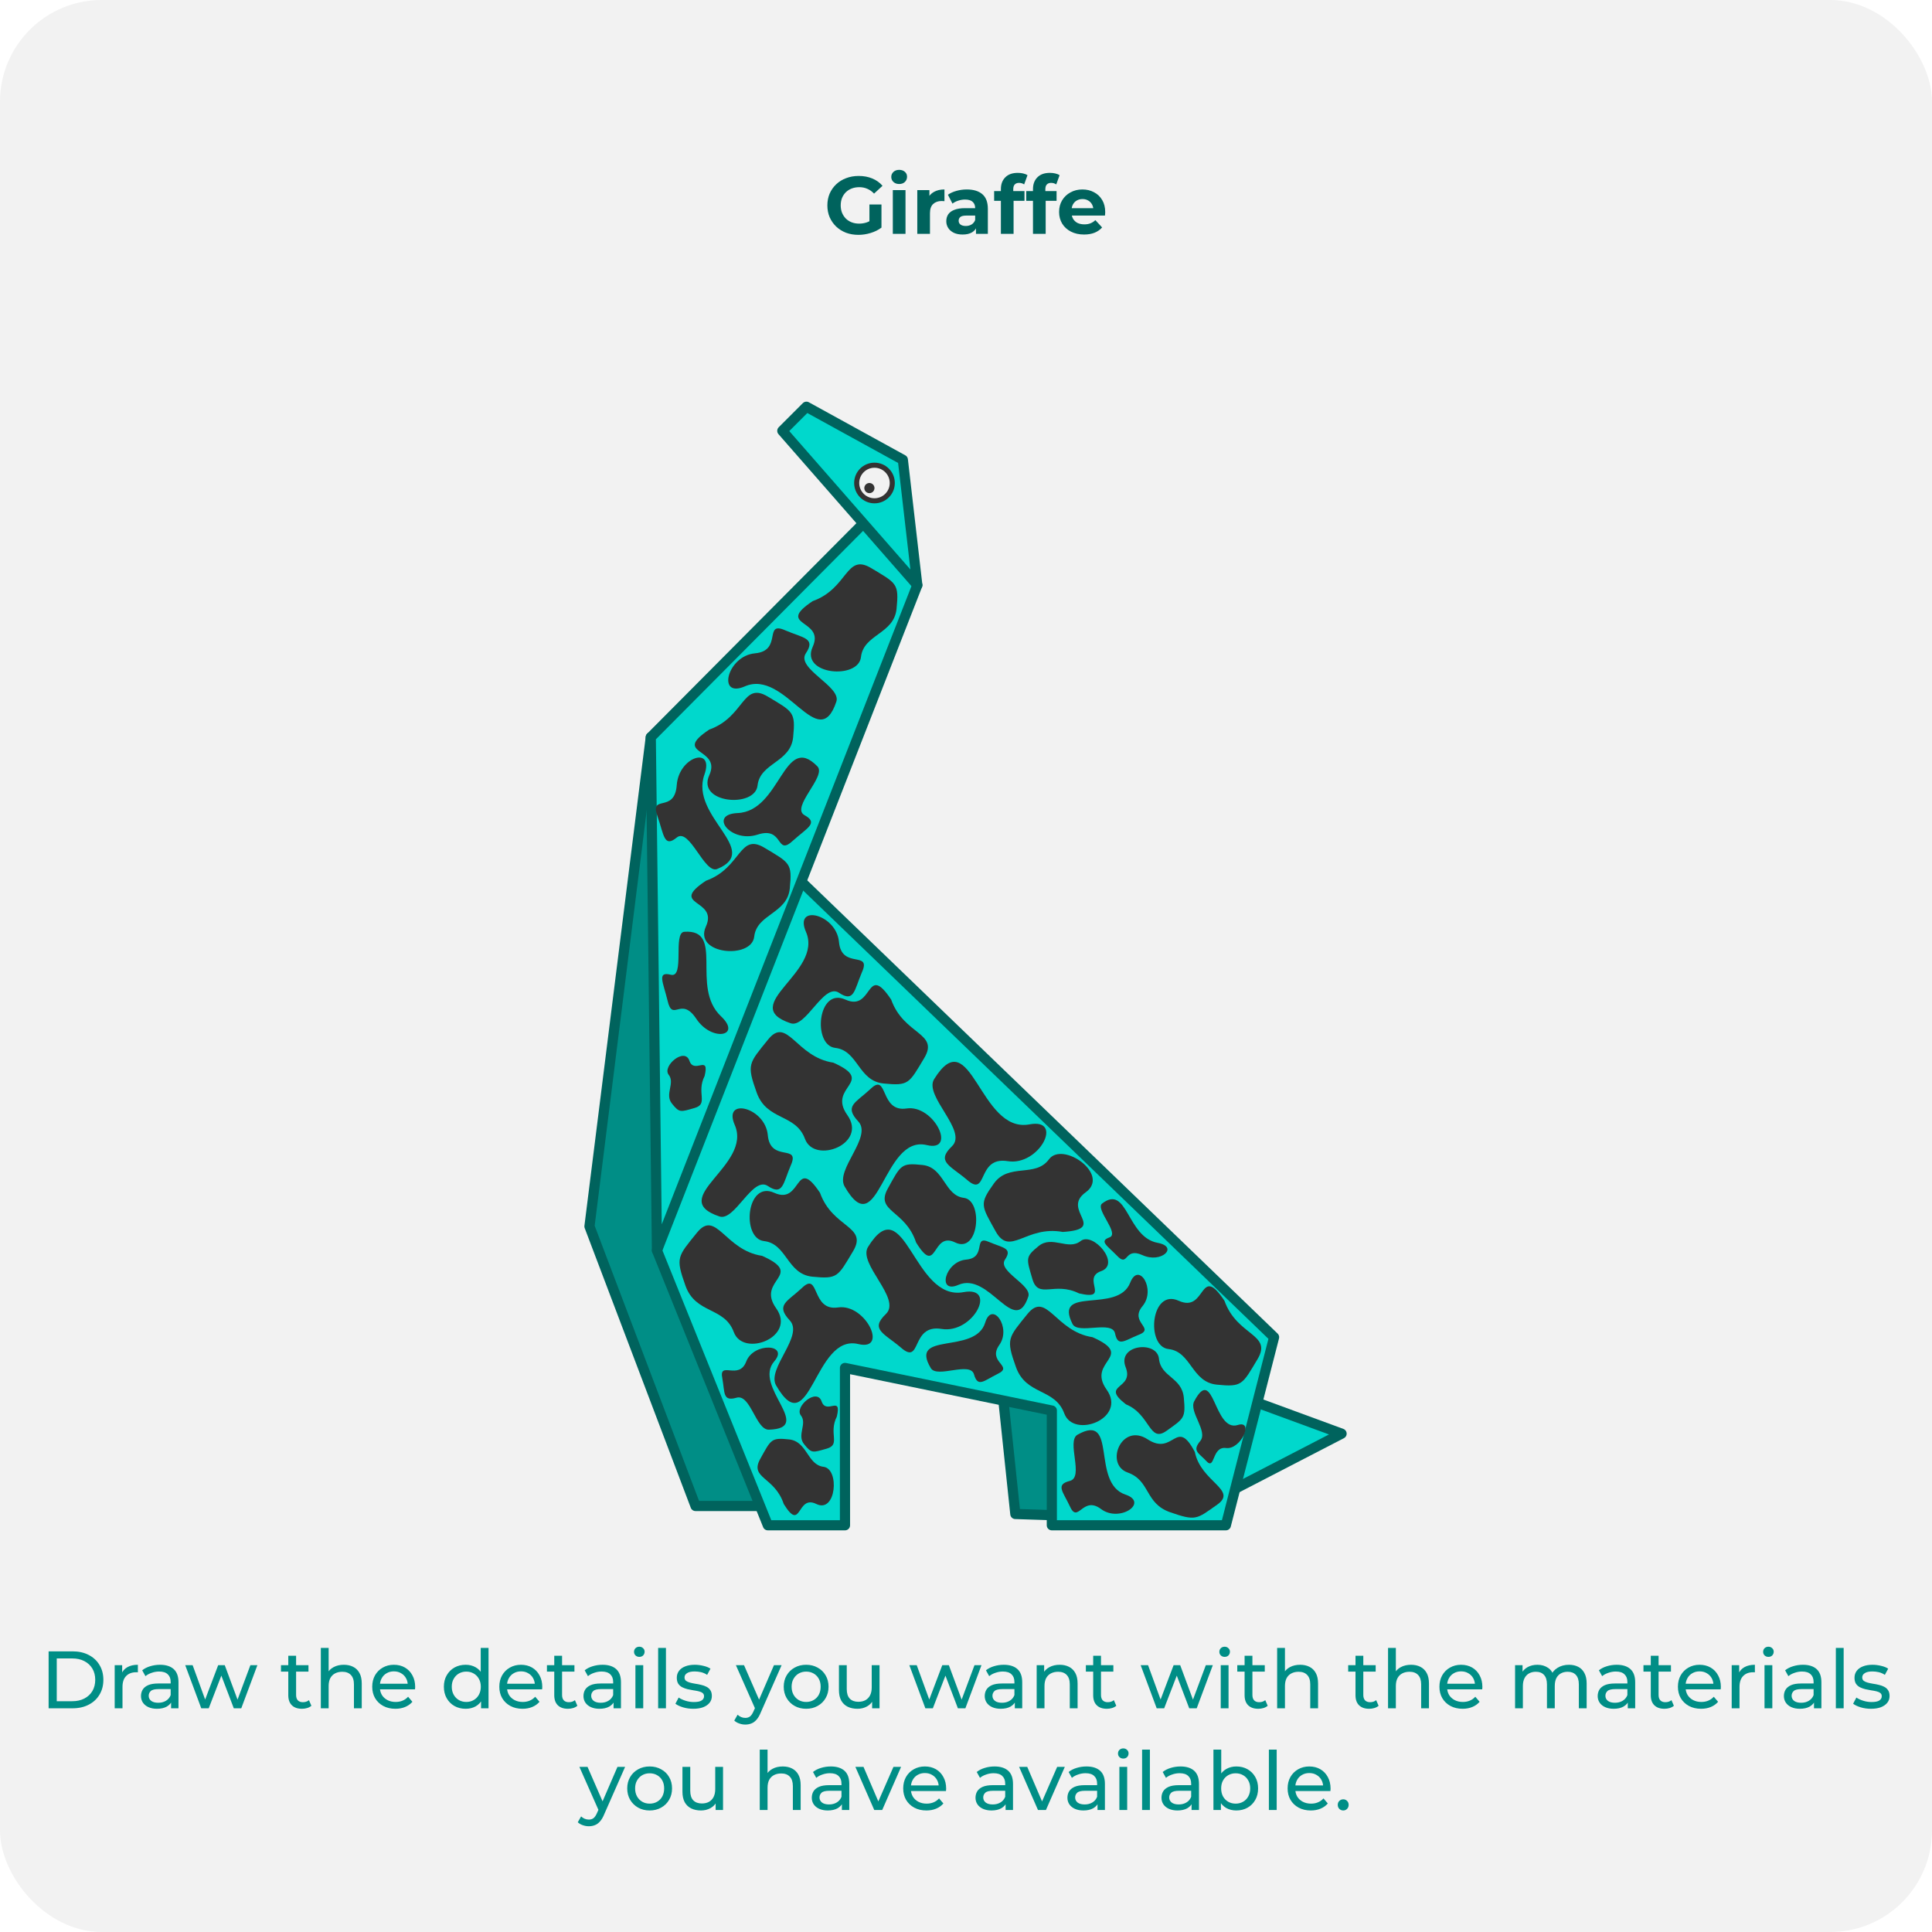 <svg width="380" height="380" viewBox="0 0 380 380" fill="none" xmlns="http://www.w3.org/2000/svg">
<g clip-path="url(#clip0_14_2664)">
<rect width="380" height="380" rx="20" fill="#F2F2F2"/>
<path d="M168.845 46.192C167.96 46.192 167.144 46.053 166.397 45.776C165.661 45.488 165.016 45.083 164.461 44.56C163.917 44.037 163.491 43.424 163.181 42.72C162.883 42.016 162.733 41.243 162.733 40.4C162.733 39.557 162.883 38.784 163.181 38.08C163.491 37.376 163.923 36.763 164.477 36.24C165.032 35.717 165.683 35.317 166.429 35.04C167.176 34.752 167.997 34.608 168.893 34.608C169.885 34.608 170.776 34.773 171.565 35.104C172.365 35.435 173.037 35.915 173.581 36.544L171.917 38.08C171.512 37.653 171.069 37.339 170.589 37.136C170.109 36.923 169.587 36.816 169.021 36.816C168.477 36.816 167.981 36.901 167.533 37.072C167.085 37.243 166.696 37.488 166.365 37.808C166.045 38.128 165.795 38.507 165.613 38.944C165.443 39.381 165.357 39.867 165.357 40.4C165.357 40.923 165.443 41.403 165.613 41.84C165.795 42.277 166.045 42.661 166.365 42.992C166.696 43.312 167.08 43.557 167.517 43.728C167.965 43.899 168.456 43.984 168.989 43.984C169.501 43.984 169.997 43.904 170.477 43.744C170.968 43.573 171.443 43.291 171.901 42.896L173.373 44.768C172.765 45.227 172.056 45.579 171.245 45.824C170.445 46.069 169.645 46.192 168.845 46.192ZM171.005 44.432V40.224H173.373V44.768L171.005 44.432ZM175.605 46V37.392H178.101V46H175.605ZM176.853 36.192C176.394 36.192 176.021 36.059 175.733 35.792C175.445 35.525 175.301 35.195 175.301 34.8C175.301 34.405 175.445 34.075 175.733 33.808C176.021 33.541 176.394 33.408 176.853 33.408C177.312 33.408 177.685 33.536 177.973 33.792C178.261 34.037 178.405 34.357 178.405 34.752C178.405 35.168 178.261 35.515 177.973 35.792C177.696 36.059 177.322 36.192 176.853 36.192ZM180.418 46V37.392H182.802V39.824L182.466 39.12C182.722 38.512 183.132 38.053 183.698 37.744C184.263 37.424 184.951 37.264 185.762 37.264V39.568C185.655 39.557 185.559 39.552 185.474 39.552C185.388 39.541 185.298 39.536 185.202 39.536C184.519 39.536 183.964 39.733 183.538 40.128C183.122 40.512 182.914 41.115 182.914 41.936V46H180.418ZM191.963 46V44.32L191.803 43.952V40.944C191.803 40.411 191.638 39.995 191.307 39.696C190.987 39.397 190.491 39.248 189.819 39.248C189.361 39.248 188.907 39.323 188.459 39.472C188.022 39.611 187.649 39.803 187.339 40.048L186.443 38.304C186.913 37.973 187.478 37.717 188.139 37.536C188.801 37.355 189.473 37.264 190.155 37.264C191.467 37.264 192.486 37.573 193.211 38.192C193.937 38.811 194.299 39.776 194.299 41.088V46H191.963ZM189.339 46.128C188.667 46.128 188.091 46.016 187.611 45.792C187.131 45.557 186.763 45.243 186.507 44.848C186.251 44.453 186.123 44.011 186.123 43.52C186.123 43.008 186.246 42.56 186.491 42.176C186.747 41.792 187.147 41.493 187.691 41.28C188.235 41.056 188.945 40.944 189.819 40.944H192.107V42.4H190.091C189.505 42.4 189.099 42.496 188.875 42.688C188.662 42.88 188.555 43.12 188.555 43.408C188.555 43.728 188.678 43.984 188.923 44.176C189.179 44.357 189.526 44.448 189.963 44.448C190.379 44.448 190.753 44.352 191.083 44.16C191.414 43.957 191.654 43.664 191.803 43.28L192.187 44.432C192.006 44.987 191.675 45.408 191.195 45.696C190.715 45.984 190.097 46.128 189.339 46.128ZM196.862 46V37.2C196.862 36.229 197.15 35.456 197.726 34.88C198.302 34.293 199.124 34 200.19 34C200.553 34 200.9 34.037 201.23 34.112C201.572 34.187 201.86 34.304 202.094 34.464L201.438 36.272C201.3 36.176 201.145 36.101 200.974 36.048C200.804 35.995 200.622 35.968 200.43 35.968C200.068 35.968 199.785 36.075 199.582 36.288C199.39 36.491 199.294 36.8 199.294 37.216V38.016L199.358 39.088V46H196.862ZM195.534 39.504V37.584H201.502V39.504H195.534ZM203.175 46V37.2C203.175 36.229 203.463 35.456 204.039 34.88C204.615 34.293 205.436 34 206.503 34C206.865 34 207.212 34.037 207.543 34.112C207.884 34.187 208.172 34.304 208.407 34.464L207.751 36.272C207.612 36.176 207.457 36.101 207.287 36.048C207.116 35.995 206.935 35.968 206.743 35.968C206.38 35.968 206.097 36.075 205.895 36.288C205.703 36.491 205.607 36.8 205.607 37.216V38.016L205.671 39.088V46H203.175ZM201.847 39.504V37.584H207.815V39.504H201.847ZM213.221 46.128C212.24 46.128 211.376 45.936 210.629 45.552C209.893 45.168 209.322 44.645 208.917 43.984C208.512 43.312 208.309 42.549 208.309 41.696C208.309 40.832 208.506 40.069 208.901 39.408C209.306 38.736 209.856 38.213 210.549 37.84C211.242 37.456 212.026 37.264 212.901 37.264C213.744 37.264 214.501 37.445 215.173 37.808C215.856 38.16 216.394 38.672 216.789 39.344C217.184 40.005 217.381 40.8 217.381 41.728C217.381 41.824 217.376 41.936 217.365 42.064C217.354 42.181 217.344 42.293 217.333 42.4H210.341V40.944H216.021L215.061 41.376C215.061 40.928 214.97 40.539 214.789 40.208C214.608 39.877 214.357 39.621 214.037 39.44C213.717 39.248 213.344 39.152 212.917 39.152C212.49 39.152 212.112 39.248 211.781 39.44C211.461 39.621 211.21 39.883 211.029 40.224C210.848 40.555 210.757 40.949 210.757 41.408V41.792C210.757 42.261 210.858 42.677 211.061 43.04C211.274 43.392 211.568 43.664 211.941 43.856C212.325 44.037 212.773 44.128 213.285 44.128C213.744 44.128 214.144 44.059 214.485 43.92C214.837 43.781 215.157 43.573 215.445 43.296L216.773 44.736C216.378 45.184 215.882 45.531 215.285 45.776C214.688 46.011 214 46.128 213.221 46.128Z" fill="#00635D"/>
<path d="M9.563 336V324.8H14.283C15.477 324.8 16.528 325.035 17.435 325.504C18.352 325.973 19.061 326.629 19.563 327.472C20.075 328.315 20.331 329.291 20.331 330.4C20.331 331.509 20.075 332.485 19.563 333.328C19.061 334.171 18.352 334.827 17.435 335.296C16.528 335.765 15.477 336 14.283 336H9.563ZM11.163 334.608H14.187C15.115 334.608 15.915 334.432 16.587 334.08C17.27 333.728 17.797 333.237 18.171 332.608C18.544 331.968 18.731 331.232 18.731 330.4C18.731 329.557 18.544 328.821 18.171 328.192C17.797 327.563 17.27 327.072 16.587 326.72C15.915 326.368 15.115 326.192 14.187 326.192H11.163V334.608ZM22.558 336V327.52H24.03V329.824L23.886 329.248C24.12 328.661 24.515 328.213 25.07 327.904C25.624 327.595 26.307 327.44 27.118 327.44V328.928C27.054 328.917 26.99 328.912 26.926 328.912C26.872 328.912 26.819 328.912 26.766 328.912C25.944 328.912 25.294 329.157 24.814 329.648C24.334 330.139 24.094 330.848 24.094 331.776V336H22.558ZM33.65 336V334.208L33.57 333.872V330.816C33.57 330.165 33.378 329.664 32.994 329.312C32.62 328.949 32.055 328.768 31.298 328.768C30.796 328.768 30.306 328.853 29.826 329.024C29.346 329.184 28.94 329.403 28.61 329.68L27.97 328.528C28.407 328.176 28.93 327.909 29.538 327.728C30.156 327.536 30.802 327.44 31.474 327.44C32.636 327.44 33.532 327.723 34.162 328.288C34.791 328.853 35.106 329.717 35.106 330.88V336H33.65ZM30.866 336.096C30.236 336.096 29.682 335.989 29.202 335.776C28.732 335.563 28.37 335.269 28.114 334.896C27.858 334.512 27.73 334.08 27.73 333.6C27.73 333.141 27.836 332.725 28.05 332.352C28.274 331.979 28.631 331.68 29.122 331.456C29.623 331.232 30.295 331.12 31.138 331.12H33.826V332.224H31.202C30.434 332.224 29.916 332.352 29.65 332.608C29.383 332.864 29.25 333.173 29.25 333.536C29.25 333.952 29.415 334.288 29.746 334.544C30.076 334.789 30.535 334.912 31.122 334.912C31.698 334.912 32.199 334.784 32.626 334.528C33.063 334.272 33.378 333.899 33.57 333.408L33.874 334.464C33.671 334.965 33.314 335.365 32.802 335.664C32.29 335.952 31.644 336.096 30.866 336.096ZM39.584 336L36.432 327.52H37.888L40.688 335.2H40L42.912 327.52H44.208L47.056 335.2H46.384L49.248 327.52H50.624L47.456 336H45.984L43.312 328.992H43.76L41.056 336H39.584ZM59.391 336.096C58.538 336.096 57.877 335.867 57.407 335.408C56.938 334.949 56.703 334.293 56.703 333.44V325.664H58.239V333.376C58.239 333.835 58.351 334.187 58.575 334.432C58.81 334.677 59.141 334.8 59.567 334.8C60.047 334.8 60.447 334.667 60.767 334.4L61.247 335.504C61.013 335.707 60.73 335.856 60.399 335.952C60.079 336.048 59.743 336.096 59.391 336.096ZM55.263 328.784V327.52H60.671V328.784H55.263ZM67.632 327.44C68.326 327.44 68.934 327.573 69.456 327.84C69.99 328.107 70.406 328.512 70.704 329.056C71.003 329.6 71.152 330.288 71.152 331.12V336H69.616V331.296C69.616 330.475 69.414 329.856 69.008 329.44C68.614 329.024 68.054 328.816 67.328 328.816C66.784 328.816 66.31 328.923 65.904 329.136C65.499 329.349 65.184 329.664 64.96 330.08C64.747 330.496 64.64 331.013 64.64 331.632V336H63.104V324.128H64.64V329.808L64.336 329.2C64.614 328.645 65.04 328.213 65.616 327.904C66.192 327.595 66.864 327.44 67.632 327.44ZM77.771 336.096C76.864 336.096 76.064 335.909 75.371 335.536C74.688 335.163 74.155 334.651 73.771 334C73.398 333.349 73.211 332.603 73.211 331.76C73.211 330.917 73.392 330.171 73.755 329.52C74.128 328.869 74.635 328.363 75.275 328C75.926 327.627 76.656 327.44 77.467 327.44C78.288 327.44 79.014 327.621 79.643 327.984C80.272 328.347 80.763 328.859 81.115 329.52C81.478 330.171 81.659 330.933 81.659 331.808C81.659 331.872 81.654 331.947 81.643 332.032C81.643 332.117 81.638 332.197 81.627 332.272H74.411V331.168H80.827L80.203 331.552C80.214 331.008 80.102 330.523 79.867 330.096C79.632 329.669 79.307 329.339 78.891 329.104C78.486 328.859 78.011 328.736 77.467 328.736C76.934 328.736 76.459 328.859 76.043 329.104C75.627 329.339 75.302 329.675 75.067 330.112C74.832 330.539 74.715 331.029 74.715 331.584V331.84C74.715 332.405 74.843 332.912 75.099 333.36C75.366 333.797 75.734 334.139 76.203 334.384C76.672 334.629 77.211 334.752 77.819 334.752C78.32 334.752 78.774 334.667 79.179 334.496C79.595 334.325 79.958 334.069 80.267 333.728L81.115 334.72C80.731 335.168 80.251 335.509 79.675 335.744C79.11 335.979 78.475 336.096 77.771 336.096ZM91.593 336.096C90.772 336.096 90.035 335.915 89.385 335.552C88.745 335.189 88.238 334.683 87.865 334.032C87.492 333.381 87.305 332.624 87.305 331.76C87.305 330.896 87.492 330.144 87.865 329.504C88.238 328.853 88.745 328.347 89.385 327.984C90.035 327.621 90.772 327.44 91.593 327.44C92.308 327.44 92.953 327.6 93.529 327.92C94.105 328.24 94.564 328.72 94.905 329.36C95.257 330 95.433 330.8 95.433 331.76C95.433 332.72 95.262 333.52 94.921 334.16C94.59 334.8 94.137 335.285 93.561 335.616C92.985 335.936 92.329 336.096 91.593 336.096ZM91.721 334.752C92.254 334.752 92.734 334.629 93.161 334.384C93.598 334.139 93.939 333.792 94.185 333.344C94.441 332.885 94.569 332.357 94.569 331.76C94.569 331.152 94.441 330.629 94.185 330.192C93.939 329.744 93.598 329.397 93.161 329.152C92.734 328.907 92.254 328.784 91.721 328.784C91.177 328.784 90.692 328.907 90.265 329.152C89.838 329.397 89.497 329.744 89.241 330.192C88.985 330.629 88.857 331.152 88.857 331.76C88.857 332.357 88.985 332.885 89.241 333.344C89.497 333.792 89.838 334.139 90.265 334.384C90.692 334.629 91.177 334.752 91.721 334.752ZM94.617 336V333.712L94.713 331.744L94.553 329.776V324.128H96.089V336H94.617ZM102.771 336.096C101.864 336.096 101.064 335.909 100.371 335.536C99.688 335.163 99.155 334.651 98.771 334C98.398 333.349 98.211 332.603 98.211 331.76C98.211 330.917 98.392 330.171 98.755 329.52C99.128 328.869 99.635 328.363 100.275 328C100.926 327.627 101.656 327.44 102.467 327.44C103.288 327.44 104.014 327.621 104.643 327.984C105.272 328.347 105.763 328.859 106.115 329.52C106.478 330.171 106.659 330.933 106.659 331.808C106.659 331.872 106.654 331.947 106.643 332.032C106.643 332.117 106.638 332.197 106.627 332.272H99.411V331.168H105.827L105.203 331.552C105.214 331.008 105.102 330.523 104.867 330.096C104.632 329.669 104.307 329.339 103.891 329.104C103.486 328.859 103.011 328.736 102.467 328.736C101.934 328.736 101.459 328.859 101.043 329.104C100.627 329.339 100.302 329.675 100.067 330.112C99.832 330.539 99.715 331.029 99.715 331.584V331.84C99.715 332.405 99.843 332.912 100.099 333.36C100.366 333.797 100.734 334.139 101.203 334.384C101.672 334.629 102.211 334.752 102.819 334.752C103.32 334.752 103.774 334.667 104.179 334.496C104.595 334.325 104.958 334.069 105.267 333.728L106.115 334.72C105.731 335.168 105.251 335.509 104.675 335.744C104.11 335.979 103.475 336.096 102.771 336.096ZM111.704 336.096C110.851 336.096 110.189 335.867 109.72 335.408C109.251 334.949 109.016 334.293 109.016 333.44V325.664H110.552V333.376C110.552 333.835 110.664 334.187 110.888 334.432C111.123 334.677 111.453 334.8 111.88 334.8C112.36 334.8 112.76 334.667 113.08 334.4L113.56 335.504C113.325 335.707 113.043 335.856 112.712 335.952C112.392 336.048 112.056 336.096 111.704 336.096ZM107.576 328.784V327.52H112.984V328.784H107.576ZM120.681 336V334.208L120.601 333.872V330.816C120.601 330.165 120.409 329.664 120.025 329.312C119.652 328.949 119.086 328.768 118.329 328.768C117.828 328.768 117.337 328.853 116.857 329.024C116.377 329.184 115.972 329.403 115.641 329.68L115.001 328.528C115.438 328.176 115.961 327.909 116.569 327.728C117.188 327.536 117.833 327.44 118.505 327.44C119.668 327.44 120.564 327.723 121.193 328.288C121.822 328.853 122.137 329.717 122.137 330.88V336H120.681ZM117.897 336.096C117.268 336.096 116.713 335.989 116.233 335.776C115.764 335.563 115.401 335.269 115.145 334.896C114.889 334.512 114.761 334.08 114.761 333.6C114.761 333.141 114.868 332.725 115.081 332.352C115.305 331.979 115.662 331.68 116.153 331.456C116.654 331.232 117.326 331.12 118.169 331.12H120.857V332.224H118.233C117.465 332.224 116.948 332.352 116.681 332.608C116.414 332.864 116.281 333.173 116.281 333.536C116.281 333.952 116.446 334.288 116.777 334.544C117.108 334.789 117.566 334.912 118.153 334.912C118.729 334.912 119.23 334.784 119.657 334.528C120.094 334.272 120.409 333.899 120.601 333.408L120.905 334.464C120.702 334.965 120.345 335.365 119.833 335.664C119.321 335.952 118.676 336.096 117.897 336.096ZM124.979 336V327.52H126.515V336H124.979ZM125.747 325.888C125.449 325.888 125.198 325.792 124.995 325.6C124.803 325.408 124.707 325.173 124.707 324.896C124.707 324.608 124.803 324.368 124.995 324.176C125.198 323.984 125.449 323.888 125.747 323.888C126.046 323.888 126.291 323.984 126.483 324.176C126.686 324.357 126.787 324.587 126.787 324.864C126.787 325.152 126.691 325.397 126.499 325.6C126.307 325.792 126.057 325.888 125.747 325.888ZM129.448 336V324.128H130.984V336H129.448ZM136.349 336.096C135.645 336.096 134.973 336 134.333 335.808C133.704 335.616 133.208 335.381 132.845 335.104L133.485 333.888C133.848 334.133 134.296 334.341 134.829 334.512C135.362 334.683 135.906 334.768 136.461 334.768C137.176 334.768 137.688 334.667 137.997 334.464C138.317 334.261 138.477 333.979 138.477 333.616C138.477 333.349 138.381 333.141 138.189 332.992C137.997 332.843 137.741 332.731 137.421 332.656C137.112 332.581 136.765 332.517 136.381 332.464C135.997 332.4 135.613 332.325 135.229 332.24C134.845 332.144 134.493 332.016 134.173 331.856C133.853 331.685 133.597 331.456 133.405 331.168C133.213 330.869 133.117 330.475 133.117 329.984C133.117 329.472 133.261 329.024 133.549 328.64C133.837 328.256 134.242 327.963 134.765 327.76C135.298 327.547 135.928 327.44 136.653 327.44C137.208 327.44 137.768 327.509 138.333 327.648C138.909 327.776 139.378 327.963 139.741 328.208L139.085 329.424C138.701 329.168 138.301 328.992 137.885 328.896C137.469 328.8 137.053 328.752 136.637 328.752C135.965 328.752 135.464 328.864 135.133 329.088C134.802 329.301 134.637 329.579 134.637 329.92C134.637 330.208 134.733 330.432 134.925 330.592C135.128 330.741 135.384 330.859 135.693 330.944C136.013 331.029 136.365 331.104 136.749 331.168C137.133 331.221 137.517 331.296 137.901 331.392C138.285 331.477 138.632 331.6 138.941 331.76C139.261 331.92 139.517 332.144 139.709 332.432C139.912 332.72 140.013 333.104 140.013 333.584C140.013 334.096 139.864 334.539 139.565 334.912C139.266 335.285 138.845 335.579 138.301 335.792C137.757 335.995 137.106 336.096 136.349 336.096ZM146.597 339.2C146.192 339.2 145.797 339.131 145.413 338.992C145.029 338.864 144.699 338.672 144.421 338.416L145.077 337.264C145.291 337.467 145.525 337.621 145.781 337.728C146.037 337.835 146.309 337.888 146.597 337.888C146.971 337.888 147.28 337.792 147.525 337.6C147.771 337.408 148 337.067 148.213 336.576L148.741 335.408L148.901 335.216L152.229 327.52H153.733L149.621 336.848C149.376 337.445 149.099 337.915 148.789 338.256C148.491 338.597 148.16 338.837 147.797 338.976C147.435 339.125 147.035 339.2 146.597 339.2ZM148.613 336.272L144.741 327.52H146.341L149.637 335.072L148.613 336.272ZM158.565 336.096C157.711 336.096 156.954 335.909 156.293 335.536C155.631 335.163 155.109 334.651 154.725 334C154.341 333.339 154.149 332.592 154.149 331.76C154.149 330.917 154.341 330.171 154.725 329.52C155.109 328.869 155.631 328.363 156.293 328C156.954 327.627 157.711 327.44 158.565 327.44C159.407 327.44 160.159 327.627 160.821 328C161.493 328.363 162.015 328.869 162.389 329.52C162.773 330.16 162.965 330.907 162.965 331.76C162.965 332.603 162.773 333.349 162.389 334C162.015 334.651 161.493 335.163 160.821 335.536C160.159 335.909 159.407 336.096 158.565 336.096ZM158.565 334.752C159.109 334.752 159.594 334.629 160.021 334.384C160.458 334.139 160.799 333.792 161.045 333.344C161.29 332.885 161.413 332.357 161.413 331.76C161.413 331.152 161.29 330.629 161.045 330.192C160.799 329.744 160.458 329.397 160.021 329.152C159.594 328.907 159.109 328.784 158.565 328.784C158.021 328.784 157.535 328.907 157.109 329.152C156.682 329.397 156.341 329.744 156.085 330.192C155.829 330.629 155.701 331.152 155.701 331.76C155.701 332.357 155.829 332.885 156.085 333.344C156.341 333.792 156.682 334.139 157.109 334.384C157.535 334.629 158.021 334.752 158.565 334.752ZM168.657 336.096C167.931 336.096 167.291 335.963 166.737 335.696C166.193 335.429 165.766 335.024 165.457 334.48C165.158 333.925 165.009 333.232 165.009 332.4V327.52H166.545V332.224C166.545 333.056 166.742 333.68 167.137 334.096C167.542 334.512 168.107 334.72 168.833 334.72C169.366 334.72 169.83 334.613 170.225 334.4C170.619 334.176 170.923 333.856 171.137 333.44C171.35 333.013 171.457 332.501 171.457 331.904V327.52H172.993V336H171.537V333.712L171.777 334.32C171.499 334.885 171.083 335.323 170.529 335.632C169.974 335.941 169.35 336.096 168.657 336.096ZM182.006 336L178.854 327.52H180.31L183.11 335.2H182.422L185.334 327.52H186.63L189.478 335.2H188.806L191.67 327.52H193.046L189.878 336H188.406L185.734 328.992H186.182L183.478 336H182.006ZM199.603 336V334.208L199.523 333.872V330.816C199.523 330.165 199.331 329.664 198.947 329.312C198.573 328.949 198.008 328.768 197.251 328.768C196.749 328.768 196.259 328.853 195.779 329.024C195.299 329.184 194.893 329.403 194.563 329.68L193.923 328.528C194.36 328.176 194.883 327.909 195.491 327.728C196.109 327.536 196.755 327.44 197.427 327.44C198.589 327.44 199.485 327.723 200.115 328.288C200.744 328.853 201.059 329.717 201.059 330.88V336H199.603ZM196.819 336.096C196.189 336.096 195.635 335.989 195.155 335.776C194.685 335.563 194.323 335.269 194.067 334.896C193.811 334.512 193.683 334.08 193.683 333.6C193.683 333.141 193.789 332.725 194.003 332.352C194.227 331.979 194.584 331.68 195.075 331.456C195.576 331.232 196.248 331.12 197.091 331.12H199.779V332.224H197.155C196.387 332.224 195.869 332.352 195.603 332.608C195.336 332.864 195.203 333.173 195.203 333.536C195.203 333.952 195.368 334.288 195.699 334.544C196.029 334.789 196.488 334.912 197.075 334.912C197.651 334.912 198.152 334.784 198.579 334.528C199.016 334.272 199.331 333.899 199.523 333.408L199.827 334.464C199.624 334.965 199.267 335.365 198.755 335.664C198.243 335.952 197.597 336.096 196.819 336.096ZM208.429 327.44C209.123 327.44 209.731 327.573 210.253 327.84C210.787 328.107 211.203 328.512 211.501 329.056C211.8 329.6 211.949 330.288 211.949 331.12V336H210.413V331.296C210.413 330.475 210.211 329.856 209.805 329.44C209.411 329.024 208.851 328.816 208.125 328.816C207.581 328.816 207.107 328.923 206.701 329.136C206.296 329.349 205.981 329.664 205.757 330.08C205.544 330.496 205.437 331.013 205.437 331.632V336H203.901V327.52H205.373V329.808L205.133 329.2C205.411 328.645 205.837 328.213 206.413 327.904C206.989 327.595 207.661 327.44 208.429 327.44ZM217.704 336.096C216.851 336.096 216.189 335.867 215.72 335.408C215.251 334.949 215.016 334.293 215.016 333.44V325.664H216.552V333.376C216.552 333.835 216.664 334.187 216.888 334.432C217.123 334.677 217.453 334.8 217.88 334.8C218.36 334.8 218.76 334.667 219.08 334.4L219.56 335.504C219.325 335.707 219.043 335.856 218.712 335.952C218.392 336.048 218.056 336.096 217.704 336.096ZM213.576 328.784V327.52H218.984V328.784H213.576ZM227.506 336L224.354 327.52H225.81L228.61 335.2H227.922L230.834 327.52H232.13L234.978 335.2H234.306L237.17 327.52H238.546L235.378 336H233.906L231.234 328.992H231.682L228.978 336H227.506ZM240.104 336V327.52H241.64V336H240.104ZM240.872 325.888C240.574 325.888 240.323 325.792 240.12 325.6C239.928 325.408 239.832 325.173 239.832 324.896C239.832 324.608 239.928 324.368 240.12 324.176C240.323 323.984 240.574 323.888 240.872 323.888C241.171 323.888 241.416 323.984 241.608 324.176C241.811 324.357 241.912 324.587 241.912 324.864C241.912 325.152 241.816 325.397 241.624 325.6C241.432 325.792 241.182 325.888 240.872 325.888ZM247.485 336.096C246.632 336.096 245.971 335.867 245.501 335.408C245.032 334.949 244.797 334.293 244.797 333.44V325.664H246.333V333.376C246.333 333.835 246.445 334.187 246.669 334.432C246.904 334.677 247.235 334.8 247.661 334.8C248.141 334.8 248.541 334.667 248.861 334.4L249.341 335.504C249.107 335.707 248.824 335.856 248.493 335.952C248.173 336.048 247.837 336.096 247.485 336.096ZM243.357 328.784V327.52H248.765V328.784H243.357ZM255.726 327.44C256.42 327.44 257.028 327.573 257.55 327.84C258.084 328.107 258.5 328.512 258.798 329.056C259.097 329.6 259.246 330.288 259.246 331.12V336H257.71V331.296C257.71 330.475 257.508 329.856 257.102 329.44C256.708 329.024 256.148 328.816 255.422 328.816C254.878 328.816 254.404 328.923 253.998 329.136C253.593 329.349 253.278 329.664 253.054 330.08C252.841 330.496 252.734 331.013 252.734 331.632V336H251.198V324.128H252.734V329.808L252.43 329.2C252.708 328.645 253.134 328.213 253.71 327.904C254.286 327.595 254.958 327.44 255.726 327.44ZM269.298 336.096C268.444 336.096 267.783 335.867 267.314 335.408C266.844 334.949 266.61 334.293 266.61 333.44V325.664H268.146V333.376C268.146 333.835 268.258 334.187 268.482 334.432C268.716 334.677 269.047 334.8 269.474 334.8C269.954 334.8 270.354 334.667 270.674 334.4L271.154 335.504C270.919 335.707 270.636 335.856 270.306 335.952C269.986 336.048 269.65 336.096 269.298 336.096ZM265.17 328.784V327.52H270.578V328.784H265.17ZM277.539 327.44C278.232 327.44 278.84 327.573 279.363 327.84C279.896 328.107 280.312 328.512 280.611 329.056C280.909 329.6 281.059 330.288 281.059 331.12V336H279.523V331.296C279.523 330.475 279.32 329.856 278.915 329.44C278.52 329.024 277.96 328.816 277.235 328.816C276.691 328.816 276.216 328.923 275.811 329.136C275.405 329.349 275.091 329.664 274.867 330.08C274.653 330.496 274.547 331.013 274.547 331.632V336H273.011V324.128H274.547V329.808L274.243 329.2C274.52 328.645 274.947 328.213 275.523 327.904C276.099 327.595 276.771 327.44 277.539 327.44ZM287.677 336.096C286.771 336.096 285.971 335.909 285.277 335.536C284.595 335.163 284.061 334.651 283.677 334C283.304 333.349 283.117 332.603 283.117 331.76C283.117 330.917 283.299 330.171 283.661 329.52C284.035 328.869 284.541 328.363 285.181 328C285.832 327.627 286.563 327.44 287.373 327.44C288.195 327.44 288.92 327.621 289.549 327.984C290.179 328.347 290.669 328.859 291.021 329.52C291.384 330.171 291.565 330.933 291.565 331.808C291.565 331.872 291.56 331.947 291.549 332.032C291.549 332.117 291.544 332.197 291.533 332.272H284.317V331.168H290.733L290.109 331.552C290.12 331.008 290.008 330.523 289.773 330.096C289.539 329.669 289.213 329.339 288.797 329.104C288.392 328.859 287.917 328.736 287.373 328.736C286.84 328.736 286.365 328.859 285.949 329.104C285.533 329.339 285.208 329.675 284.973 330.112C284.739 330.539 284.621 331.029 284.621 331.584V331.84C284.621 332.405 284.749 332.912 285.005 333.36C285.272 333.797 285.64 334.139 286.109 334.384C286.579 334.629 287.117 334.752 287.725 334.752C288.227 334.752 288.68 334.667 289.085 334.496C289.501 334.325 289.864 334.069 290.173 333.728L291.021 334.72C290.637 335.168 290.157 335.509 289.581 335.744C289.016 335.979 288.381 336.096 287.677 336.096ZM308.603 327.44C309.286 327.44 309.888 327.573 310.411 327.84C310.934 328.107 311.339 328.512 311.627 329.056C311.926 329.6 312.075 330.288 312.075 331.12V336H310.539V331.296C310.539 330.475 310.347 329.856 309.963 329.44C309.579 329.024 309.04 328.816 308.347 328.816C307.835 328.816 307.387 328.923 307.003 329.136C306.619 329.349 306.32 329.664 306.107 330.08C305.904 330.496 305.803 331.013 305.803 331.632V336H304.267V331.296C304.267 330.475 304.075 329.856 303.691 329.44C303.318 329.024 302.779 328.816 302.075 328.816C301.574 328.816 301.131 328.923 300.747 329.136C300.363 329.349 300.064 329.664 299.851 330.08C299.638 330.496 299.531 331.013 299.531 331.632V336H297.995V327.52H299.467V329.776L299.227 329.2C299.494 328.645 299.904 328.213 300.459 327.904C301.014 327.595 301.659 327.44 302.395 327.44C303.206 327.44 303.904 327.643 304.491 328.048C305.078 328.443 305.462 329.045 305.643 329.856L305.019 329.6C305.275 328.949 305.723 328.427 306.363 328.032C307.003 327.637 307.75 327.44 308.603 327.44ZM320.165 336V334.208L320.085 333.872V330.816C320.085 330.165 319.893 329.664 319.509 329.312C319.136 328.949 318.571 328.768 317.813 328.768C317.312 328.768 316.821 328.853 316.341 329.024C315.861 329.184 315.456 329.403 315.125 329.68L314.485 328.528C314.923 328.176 315.445 327.909 316.053 327.728C316.672 327.536 317.317 327.44 317.989 327.44C319.152 327.44 320.048 327.723 320.677 328.288C321.307 328.853 321.621 329.717 321.621 330.88V336H320.165ZM317.381 336.096C316.752 336.096 316.197 335.989 315.717 335.776C315.248 335.563 314.885 335.269 314.629 334.896C314.373 334.512 314.245 334.08 314.245 333.6C314.245 333.141 314.352 332.725 314.565 332.352C314.789 331.979 315.147 331.68 315.637 331.456C316.139 331.232 316.811 331.12 317.653 331.12H320.341V332.224H317.717C316.949 332.224 316.432 332.352 316.165 332.608C315.899 332.864 315.765 333.173 315.765 333.536C315.765 333.952 315.931 334.288 316.261 334.544C316.592 334.789 317.051 334.912 317.637 334.912C318.213 334.912 318.715 334.784 319.141 334.528C319.579 334.272 319.893 333.899 320.085 333.408L320.389 334.464C320.187 334.965 319.829 335.365 319.317 335.664C318.805 335.952 318.16 336.096 317.381 336.096ZM327.376 336.096C326.522 336.096 325.861 335.867 325.392 335.408C324.922 334.949 324.688 334.293 324.688 333.44V325.664H326.224V333.376C326.224 333.835 326.336 334.187 326.56 334.432C326.794 334.677 327.125 334.8 327.552 334.8C328.032 334.8 328.432 334.667 328.752 334.4L329.232 335.504C328.997 335.707 328.714 335.856 328.384 335.952C328.064 336.048 327.728 336.096 327.376 336.096ZM323.248 328.784V327.52H328.656V328.784H323.248ZM334.584 336.096C333.677 336.096 332.877 335.909 332.184 335.536C331.501 335.163 330.968 334.651 330.584 334C330.21 333.349 330.024 332.603 330.024 331.76C330.024 330.917 330.205 330.171 330.568 329.52C330.941 328.869 331.448 328.363 332.088 328C332.738 327.627 333.469 327.44 334.28 327.44C335.101 327.44 335.826 327.621 336.456 327.984C337.085 328.347 337.576 328.859 337.928 329.52C338.29 330.171 338.472 330.933 338.472 331.808C338.472 331.872 338.466 331.947 338.456 332.032C338.456 332.117 338.45 332.197 338.44 332.272H331.224V331.168H337.64L337.016 331.552C337.026 331.008 336.914 330.523 336.68 330.096C336.445 329.669 336.12 329.339 335.704 329.104C335.298 328.859 334.824 328.736 334.28 328.736C333.746 328.736 333.272 328.859 332.856 329.104C332.44 329.339 332.114 329.675 331.88 330.112C331.645 330.539 331.528 331.029 331.528 331.584V331.84C331.528 332.405 331.656 332.912 331.912 333.36C332.178 333.797 332.546 334.139 333.016 334.384C333.485 334.629 334.024 334.752 334.632 334.752C335.133 334.752 335.586 334.667 335.992 334.496C336.408 334.325 336.77 334.069 337.08 333.728L337.928 334.72C337.544 335.168 337.064 335.509 336.488 335.744C335.922 335.979 335.288 336.096 334.584 336.096ZM340.604 336V327.52H342.076V329.824L341.932 329.248C342.167 328.661 342.562 328.213 343.116 327.904C343.671 327.595 344.354 327.44 345.164 327.44V328.928C345.1 328.917 345.036 328.912 344.972 328.912C344.919 328.912 344.866 328.912 344.812 328.912C343.991 328.912 343.34 329.157 342.86 329.648C342.38 330.139 342.14 330.848 342.14 331.776V336H340.604ZM347.058 336V327.52H348.594V336H347.058ZM347.826 325.888C347.527 325.888 347.276 325.792 347.074 325.6C346.882 325.408 346.786 325.173 346.786 324.896C346.786 324.608 346.882 324.368 347.074 324.176C347.276 323.984 347.527 323.888 347.826 323.888C348.124 323.888 348.37 323.984 348.562 324.176C348.764 324.357 348.866 324.587 348.866 324.864C348.866 325.152 348.77 325.397 348.578 325.6C348.386 325.792 348.135 325.888 347.826 325.888ZM356.79 336V334.208L356.71 333.872V330.816C356.71 330.165 356.518 329.664 356.134 329.312C355.761 328.949 355.196 328.768 354.438 328.768C353.937 328.768 353.446 328.853 352.966 329.024C352.486 329.184 352.081 329.403 351.75 329.68L351.11 328.528C351.548 328.176 352.07 327.909 352.678 327.728C353.297 327.536 353.942 327.44 354.614 327.44C355.777 327.44 356.673 327.723 357.302 328.288C357.932 328.853 358.246 329.717 358.246 330.88V336H356.79ZM354.006 336.096C353.377 336.096 352.822 335.989 352.342 335.776C351.873 335.563 351.51 335.269 351.254 334.896C350.998 334.512 350.87 334.08 350.87 333.6C350.87 333.141 350.977 332.725 351.19 332.352C351.414 331.979 351.772 331.68 352.262 331.456C352.764 331.232 353.436 331.12 354.278 331.12H356.966V332.224H354.342C353.574 332.224 353.057 332.352 352.79 332.608C352.524 332.864 352.39 333.173 352.39 333.536C352.39 333.952 352.556 334.288 352.886 334.544C353.217 334.789 353.676 334.912 354.262 334.912C354.838 334.912 355.34 334.784 355.766 334.528C356.204 334.272 356.518 333.899 356.71 333.408L357.014 334.464C356.812 334.965 356.454 335.365 355.942 335.664C355.43 335.952 354.785 336.096 354.006 336.096ZM361.089 336V324.128H362.625V336H361.089ZM367.99 336.096C367.286 336.096 366.614 336 365.974 335.808C365.344 335.616 364.848 335.381 364.486 335.104L365.126 333.888C365.488 334.133 365.936 334.341 366.47 334.512C367.003 334.683 367.547 334.768 368.102 334.768C368.816 334.768 369.328 334.667 369.638 334.464C369.958 334.261 370.118 333.979 370.118 333.616C370.118 333.349 370.022 333.141 369.83 332.992C369.638 332.843 369.382 332.731 369.062 332.656C368.752 332.581 368.406 332.517 368.022 332.464C367.638 332.4 367.254 332.325 366.87 332.24C366.486 332.144 366.134 332.016 365.814 331.856C365.494 331.685 365.238 331.456 365.046 331.168C364.854 330.869 364.758 330.475 364.758 329.984C364.758 329.472 364.902 329.024 365.19 328.64C365.478 328.256 365.883 327.963 366.406 327.76C366.939 327.547 367.568 327.44 368.294 327.44C368.848 327.44 369.408 327.509 369.974 327.648C370.55 327.776 371.019 327.963 371.382 328.208L370.726 329.424C370.342 329.168 369.942 328.992 369.526 328.896C369.11 328.8 368.694 328.752 368.278 328.752C367.606 328.752 367.104 328.864 366.774 329.088C366.443 329.301 366.278 329.579 366.278 329.92C366.278 330.208 366.374 330.432 366.566 330.592C366.768 330.741 367.024 330.859 367.334 330.944C367.654 331.029 368.006 331.104 368.39 331.168C368.774 331.221 369.158 331.296 369.542 331.392C369.926 331.477 370.272 331.6 370.582 331.76C370.902 331.92 371.158 332.144 371.35 332.432C371.552 332.72 371.654 333.104 371.654 333.584C371.654 334.096 371.504 334.539 371.206 334.912C370.907 335.285 370.486 335.579 369.942 335.792C369.398 335.995 368.747 336.096 367.99 336.096ZM115.816 359.2C115.411 359.2 115.016 359.131 114.632 358.992C114.248 358.864 113.918 358.672 113.64 358.416L114.296 357.264C114.51 357.467 114.744 357.621 115 357.728C115.256 357.835 115.528 357.888 115.816 357.888C116.19 357.888 116.499 357.792 116.744 357.6C116.99 357.408 117.219 357.067 117.432 356.576L117.96 355.408L118.12 355.216L121.448 347.52H122.952L118.84 356.848C118.595 357.445 118.318 357.915 118.008 358.256C117.71 358.597 117.379 358.837 117.016 358.976C116.654 359.125 116.254 359.2 115.816 359.2ZM117.832 356.272L113.96 347.52H115.56L118.856 355.072L117.832 356.272ZM127.783 356.096C126.93 356.096 126.173 355.909 125.511 355.536C124.85 355.163 124.327 354.651 123.943 354C123.559 353.339 123.367 352.592 123.367 351.76C123.367 350.917 123.559 350.171 123.943 349.52C124.327 348.869 124.85 348.363 125.511 348C126.173 347.627 126.93 347.44 127.783 347.44C128.626 347.44 129.378 347.627 130.039 348C130.711 348.363 131.234 348.869 131.607 349.52C131.991 350.16 132.183 350.907 132.183 351.76C132.183 352.603 131.991 353.349 131.607 354C131.234 354.651 130.711 355.163 130.039 355.536C129.378 355.909 128.626 356.096 127.783 356.096ZM127.783 354.752C128.327 354.752 128.813 354.629 129.239 354.384C129.677 354.139 130.018 353.792 130.263 353.344C130.509 352.885 130.631 352.357 130.631 351.76C130.631 351.152 130.509 350.629 130.263 350.192C130.018 349.744 129.677 349.397 129.239 349.152C128.813 348.907 128.327 348.784 127.783 348.784C127.239 348.784 126.754 348.907 126.327 349.152C125.901 349.397 125.559 349.744 125.303 350.192C125.047 350.629 124.919 351.152 124.919 351.76C124.919 352.357 125.047 352.885 125.303 353.344C125.559 353.792 125.901 354.139 126.327 354.384C126.754 354.629 127.239 354.752 127.783 354.752ZM137.876 356.096C137.15 356.096 136.51 355.963 135.956 355.696C135.412 355.429 134.985 355.024 134.676 354.48C134.377 353.925 134.228 353.232 134.228 352.4V347.52H135.764V352.224C135.764 353.056 135.961 353.68 136.356 354.096C136.761 354.512 137.326 354.72 138.052 354.72C138.585 354.72 139.049 354.613 139.444 354.4C139.838 354.176 140.142 353.856 140.356 353.44C140.569 353.013 140.676 352.501 140.676 351.904V347.52H142.212V356H140.756V353.712L140.996 354.32C140.718 354.885 140.302 355.323 139.748 355.632C139.193 355.941 138.569 356.096 137.876 356.096ZM153.961 347.44C154.654 347.44 155.262 347.573 155.785 347.84C156.318 348.107 156.734 348.512 157.033 349.056C157.331 349.6 157.481 350.288 157.481 351.12V356H155.945V351.296C155.945 350.475 155.742 349.856 155.337 349.44C154.942 349.024 154.382 348.816 153.657 348.816C153.113 348.816 152.638 348.923 152.233 349.136C151.827 349.349 151.513 349.664 151.289 350.08C151.075 350.496 150.969 351.013 150.969 351.632V356H149.433V344.128H150.969V349.808L150.665 349.2C150.942 348.645 151.369 348.213 151.945 347.904C152.521 347.595 153.193 347.44 153.961 347.44ZM165.587 356V354.208L165.507 353.872V350.816C165.507 350.165 165.315 349.664 164.931 349.312C164.558 348.949 163.993 348.768 163.235 348.768C162.734 348.768 162.243 348.853 161.763 349.024C161.283 349.184 160.878 349.403 160.547 349.68L159.907 348.528C160.345 348.176 160.867 347.909 161.475 347.728C162.094 347.536 162.739 347.44 163.411 347.44C164.574 347.44 165.47 347.723 166.099 348.288C166.729 348.853 167.043 349.717 167.043 350.88V356H165.587ZM162.803 356.096C162.174 356.096 161.619 355.989 161.139 355.776C160.67 355.563 160.307 355.269 160.051 354.896C159.795 354.512 159.667 354.08 159.667 353.6C159.667 353.141 159.774 352.725 159.987 352.352C160.211 351.979 160.569 351.68 161.059 351.456C161.561 351.232 162.233 351.12 163.075 351.12H165.763V352.224H163.139C162.371 352.224 161.854 352.352 161.587 352.608C161.321 352.864 161.187 353.173 161.187 353.536C161.187 353.952 161.353 354.288 161.683 354.544C162.014 354.789 162.473 354.912 163.059 354.912C163.635 354.912 164.137 354.784 164.563 354.528C165.001 354.272 165.315 353.899 165.507 353.408L165.811 354.464C165.609 354.965 165.251 355.365 164.739 355.664C164.227 355.952 163.582 356.096 162.803 356.096ZM171.953 356L168.241 347.52H169.841L173.137 355.2H172.369L175.729 347.52H177.233L173.521 356H171.953ZM182.209 356.096C181.302 356.096 180.502 355.909 179.809 355.536C179.126 355.163 178.593 354.651 178.209 354C177.835 353.349 177.649 352.603 177.649 351.76C177.649 350.917 177.83 350.171 178.193 349.52C178.566 348.869 179.073 348.363 179.713 348C180.363 347.627 181.094 347.44 181.905 347.44C182.726 347.44 183.451 347.621 184.081 347.984C184.71 348.347 185.201 348.859 185.553 349.52C185.915 350.171 186.097 350.933 186.097 351.808C186.097 351.872 186.091 351.947 186.081 352.032C186.081 352.117 186.075 352.197 186.065 352.272H178.849V351.168H185.265L184.641 351.552C184.651 351.008 184.539 350.523 184.305 350.096C184.07 349.669 183.745 349.339 183.329 349.104C182.923 348.859 182.449 348.736 181.905 348.736C181.371 348.736 180.897 348.859 180.481 349.104C180.065 349.339 179.739 349.675 179.505 350.112C179.27 350.539 179.153 351.029 179.153 351.584V351.84C179.153 352.405 179.281 352.912 179.537 353.36C179.803 353.797 180.171 354.139 180.641 354.384C181.11 354.629 181.649 354.752 182.257 354.752C182.758 354.752 183.211 354.667 183.617 354.496C184.033 354.325 184.395 354.069 184.705 353.728L185.553 354.72C185.169 355.168 184.689 355.509 184.113 355.744C183.547 355.979 182.913 356.096 182.209 356.096ZM197.79 356V354.208L197.71 353.872V350.816C197.71 350.165 197.518 349.664 197.134 349.312C196.761 348.949 196.196 348.768 195.438 348.768C194.937 348.768 194.446 348.853 193.966 349.024C193.486 349.184 193.081 349.403 192.75 349.68L192.11 348.528C192.548 348.176 193.07 347.909 193.678 347.728C194.297 347.536 194.942 347.44 195.614 347.44C196.777 347.44 197.673 347.723 198.302 348.288C198.932 348.853 199.246 349.717 199.246 350.88V356H197.79ZM195.006 356.096C194.377 356.096 193.822 355.989 193.342 355.776C192.873 355.563 192.51 355.269 192.254 354.896C191.998 354.512 191.87 354.08 191.87 353.6C191.87 353.141 191.977 352.725 192.19 352.352C192.414 351.979 192.772 351.68 193.262 351.456C193.764 351.232 194.436 351.12 195.278 351.12H197.966V352.224H195.342C194.574 352.224 194.057 352.352 193.79 352.608C193.524 352.864 193.39 353.173 193.39 353.536C193.39 353.952 193.556 354.288 193.886 354.544C194.217 354.789 194.676 354.912 195.262 354.912C195.838 354.912 196.34 354.784 196.766 354.528C197.204 354.272 197.518 353.899 197.71 353.408L198.014 354.464C197.812 354.965 197.454 355.365 196.942 355.664C196.43 355.952 195.785 356.096 195.006 356.096ZM204.157 356L200.445 347.52H202.045L205.341 355.2H204.573L207.933 347.52H209.437L205.725 356H204.157ZM215.868 356V354.208L215.788 353.872V350.816C215.788 350.165 215.596 349.664 215.212 349.312C214.839 348.949 214.274 348.768 213.516 348.768C213.015 348.768 212.524 348.853 212.044 349.024C211.564 349.184 211.159 349.403 210.828 349.68L210.188 348.528C210.626 348.176 211.148 347.909 211.756 347.728C212.375 347.536 213.02 347.44 213.692 347.44C214.855 347.44 215.751 347.723 216.38 348.288C217.01 348.853 217.324 349.717 217.324 350.88V356H215.868ZM213.084 356.096C212.455 356.096 211.9 355.989 211.42 355.776C210.951 355.563 210.588 355.269 210.332 354.896C210.076 354.512 209.948 354.08 209.948 353.6C209.948 353.141 210.055 352.725 210.268 352.352C210.492 351.979 210.85 351.68 211.34 351.456C211.842 351.232 212.514 351.12 213.356 351.12H216.044V352.224H213.42C212.652 352.224 212.135 352.352 211.868 352.608C211.602 352.864 211.468 353.173 211.468 353.536C211.468 353.952 211.634 354.288 211.964 354.544C212.295 354.789 212.754 354.912 213.34 354.912C213.916 354.912 214.418 354.784 214.844 354.528C215.282 354.272 215.596 353.899 215.788 353.408L216.092 354.464C215.89 354.965 215.532 355.365 215.02 355.664C214.508 355.952 213.863 356.096 213.084 356.096ZM220.167 356V347.52H221.703V356H220.167ZM220.935 345.888C220.636 345.888 220.386 345.792 220.183 345.6C219.991 345.408 219.895 345.173 219.895 344.896C219.895 344.608 219.991 344.368 220.183 344.176C220.386 343.984 220.636 343.888 220.935 343.888C221.234 343.888 221.479 343.984 221.671 344.176C221.874 344.357 221.975 344.587 221.975 344.864C221.975 345.152 221.879 345.397 221.687 345.6C221.495 345.792 221.244 345.888 220.935 345.888ZM224.636 356V344.128H226.172V356H224.636ZM234.368 356V354.208L234.288 353.872V350.816C234.288 350.165 234.096 349.664 233.712 349.312C233.339 348.949 232.774 348.768 232.016 348.768C231.515 348.768 231.024 348.853 230.544 349.024C230.064 349.184 229.659 349.403 229.328 349.68L228.688 348.528C229.126 348.176 229.648 347.909 230.256 347.728C230.875 347.536 231.52 347.44 232.192 347.44C233.355 347.44 234.251 347.723 234.88 348.288C235.51 348.853 235.824 349.717 235.824 350.88V356H234.368ZM231.584 356.096C230.955 356.096 230.4 355.989 229.92 355.776C229.451 355.563 229.088 355.269 228.832 354.896C228.576 354.512 228.448 354.08 228.448 353.6C228.448 353.141 228.555 352.725 228.768 352.352C228.992 351.979 229.35 351.68 229.84 351.456C230.342 351.232 231.014 351.12 231.856 351.12H234.544V352.224H231.92C231.152 352.224 230.635 352.352 230.368 352.608C230.102 352.864 229.968 353.173 229.968 353.536C229.968 353.952 230.134 354.288 230.464 354.544C230.795 354.789 231.254 354.912 231.84 354.912C232.416 354.912 232.918 354.784 233.344 354.528C233.782 354.272 234.096 353.899 234.288 353.408L234.592 354.464C234.39 354.965 234.032 355.365 233.52 355.664C233.008 355.952 232.363 356.096 231.584 356.096ZM243.163 356.096C242.438 356.096 241.782 355.936 241.195 355.616C240.619 355.285 240.16 354.8 239.819 354.16C239.488 353.52 239.323 352.72 239.323 351.76C239.323 350.8 239.494 350 239.835 349.36C240.187 348.72 240.651 348.24 241.227 347.92C241.814 347.6 242.459 347.44 243.163 347.44C243.995 347.44 244.731 347.621 245.371 347.984C246.011 348.347 246.518 348.853 246.891 349.504C247.264 350.144 247.451 350.896 247.451 351.76C247.451 352.624 247.264 353.381 246.891 354.032C246.518 354.683 246.011 355.189 245.371 355.552C244.731 355.915 243.995 356.096 243.163 356.096ZM238.667 356V344.128H240.203V349.776L240.043 351.744L240.139 353.712V356H238.667ZM243.035 354.752C243.579 354.752 244.064 354.629 244.491 354.384C244.928 354.139 245.27 353.792 245.515 353.344C245.771 352.885 245.899 352.357 245.899 351.76C245.899 351.152 245.771 350.629 245.515 350.192C245.27 349.744 244.928 349.397 244.491 349.152C244.064 348.907 243.579 348.784 243.035 348.784C242.502 348.784 242.016 348.907 241.579 349.152C241.152 349.397 240.811 349.744 240.555 350.192C240.31 350.629 240.187 351.152 240.187 351.76C240.187 352.357 240.31 352.885 240.555 353.344C240.811 353.792 241.152 354.139 241.579 354.384C242.016 354.629 242.502 354.752 243.035 354.752ZM249.573 356V344.128H251.109V356H249.573ZM257.818 356.096C256.911 356.096 256.111 355.909 255.418 355.536C254.735 355.163 254.202 354.651 253.818 354C253.445 353.349 253.258 352.603 253.258 351.76C253.258 350.917 253.439 350.171 253.802 349.52C254.175 348.869 254.682 348.363 255.322 348C255.973 347.627 256.703 347.44 257.514 347.44C258.335 347.44 259.061 347.621 259.69 347.984C260.319 348.347 260.81 348.859 261.162 349.52C261.525 350.171 261.706 350.933 261.706 351.808C261.706 351.872 261.701 351.947 261.69 352.032C261.69 352.117 261.685 352.197 261.674 352.272H254.458V351.168H260.874L260.25 351.552C260.261 351.008 260.149 350.523 259.914 350.096C259.679 349.669 259.354 349.339 258.938 349.104C258.533 348.859 258.058 348.736 257.514 348.736C256.981 348.736 256.506 348.859 256.09 349.104C255.674 349.339 255.349 349.675 255.114 350.112C254.879 350.539 254.762 351.029 254.762 351.584V351.84C254.762 352.405 254.89 352.912 255.146 353.36C255.413 353.797 255.781 354.139 256.25 354.384C256.719 354.629 257.258 354.752 257.866 354.752C258.367 354.752 258.821 354.667 259.226 354.496C259.642 354.325 260.005 354.069 260.314 353.728L261.162 354.72C260.778 355.168 260.298 355.509 259.722 355.744C259.157 355.979 258.522 356.096 257.818 356.096ZM264.207 356.096C263.908 356.096 263.652 355.995 263.439 355.792C263.225 355.579 263.119 355.312 263.119 354.992C263.119 354.672 263.225 354.411 263.439 354.208C263.652 354.005 263.908 353.904 264.207 353.904C264.495 353.904 264.74 354.005 264.943 354.208C265.156 354.411 265.263 354.672 265.263 354.992C265.263 355.312 265.156 355.579 264.943 355.792C264.74 355.995 264.495 356.096 264.207 356.096Z" fill="#008E86"/>
<path d="M115.941 241.208L128 145.001L239.217 299.053L199.703 297.781L197.309 275.046L163.805 267.866L163.805 296.208L136.803 296.208L115.941 241.208Z" fill="#008E86" stroke="#00635D" stroke-width="2" stroke-linejoin="round"/>
<path d="M236.372 296.207L217.406 264.914L263.872 281.983L236.372 296.207Z" fill="#00D8CC" stroke="#00635D" stroke-width="2" stroke-linejoin="round"/>
<path d="M129.217 245.948L152.5 168.5L250.596 263.017L241.113 300L206.882 300L206.882 277.438L166.198 269.062L166.198 300L151.027 300L129.217 245.948Z" fill="#00D8CC" stroke="#00635D" stroke-width="2" stroke-linejoin="round"/>
<path d="M128 145.001L170.941 101.811L180.424 115.087L129.217 245.949L128 145.001Z" fill="#00D8CC" stroke="#00635D" stroke-width="2" stroke-linejoin="round"/>
<path d="M158.613 80L177.579 90.431L180.424 115.086L153.872 84.741L158.613 80Z" fill="#00D8CC" stroke="#00635D" stroke-width="2" stroke-linejoin="round"/>
<path d="M151 137C146 134 146.5 141 139.5 143.5C132 148.5 142 147 139.5 152.5C137 158 148.5 159 149 154.5C149.5 150 155.5 150 156 145C156.5 140 156 140 151 137Z" fill="#333333"/>
<path d="M150.343 166.734C145.343 163.734 145.843 170.734 138.843 173.234C131.343 178.234 141.343 176.734 138.843 182.234C136.343 187.734 147.843 188.734 148.343 184.234C148.843 179.734 154.843 179.734 155.343 174.734C155.843 169.734 155.343 169.734 150.343 166.734Z" fill="#333333"/>
<path d="M171.343 111.734C166.343 108.734 166.843 115.734 159.843 118.234C152.343 123.234 162.343 121.734 159.843 127.234C157.343 132.734 168.843 133.734 169.343 129.234C169.843 124.734 175.843 124.734 176.343 119.734C176.843 114.734 176.343 114.734 171.343 111.734Z" fill="#333333"/>
<path d="M181.782 208.108C184.782 203.108 177.782 203.608 175.282 196.608C170.282 189.109 171.782 199.108 166.282 196.608C160.782 194.108 159.782 205.608 164.282 206.108C168.782 206.608 168.782 212.608 173.782 213.108C178.782 213.608 178.782 213.108 181.782 208.108Z" fill="#333333"/>
<path d="M167.782 246.108C170.782 241.108 163.782 241.608 161.282 234.608C156.282 227.109 157.782 237.108 152.282 234.608C146.782 232.108 145.782 243.608 150.282 244.108C154.782 244.608 154.782 250.608 159.782 251.108C164.782 251.608 164.782 251.108 167.782 246.108Z" fill="#333333"/>
<path d="M247.334 267.343C250.334 262.343 243.334 262.843 240.834 255.843C235.834 248.343 237.334 258.343 231.834 255.843C226.334 253.343 225.334 264.843 229.834 265.343C234.334 265.843 234.334 271.843 239.334 272.343C244.334 272.843 244.334 272.343 247.334 267.343Z" fill="#333333"/>
<path d="M195.829 242.187C198.659 247.285 201.726 240.973 209.039 242.308C218.034 241.727 208.624 238.027 213.539 234.514C218.454 231 208.994 224.384 206.311 228.031C203.628 231.679 198.432 228.679 195.499 232.759C192.566 236.839 192.999 237.089 195.829 242.187Z" fill="#333333"/>
<path d="M174.627 233.757C172.064 238.374 178.045 237.912 180.181 244.375C184.453 251.3 183.171 242.067 187.87 244.375C192.569 246.684 193.423 236.066 189.579 235.604C185.734 235.142 185.734 229.603 181.462 229.141C177.19 228.679 177.19 229.141 174.627 233.757Z" fill="#333333"/>
<path d="M203.062 251.574C204.246 255.635 207.354 251.97 212.238 254.396C218.588 255.867 212.609 251.393 216.572 250.018C220.534 248.643 214.97 242.173 212.54 244.101C210.111 246.03 206.956 242.908 204.286 245.08C201.615 247.252 201.878 247.512 203.062 251.574Z" fill="#333333"/>
<path d="M149.523 286.965C147.387 290.812 152.371 290.427 154.151 295.813C157.71 301.583 156.642 293.889 160.558 295.813C164.474 297.736 165.186 288.888 161.982 288.503C158.778 288.119 158.778 283.502 155.219 283.117C151.659 282.733 151.659 283.117 149.523 286.965Z" fill="#333333"/>
<path d="M162.62 284.925C165.416 284.126 162.907 281.976 164.592 278.627C165.625 274.266 162.528 278.361 161.597 275.632C160.666 272.902 156.198 276.705 157.515 278.382C158.833 280.06 156.675 282.218 158.159 284.061C159.643 285.905 159.823 285.725 162.62 284.925Z" fill="#333333"/>
<path d="M136.62 217.925C139.416 217.126 136.907 214.976 138.592 211.627C139.625 207.266 136.528 211.361 135.597 208.632C134.666 205.902 130.198 209.705 131.515 211.382C132.833 213.06 130.675 215.218 132.159 217.061C133.643 218.905 133.823 218.725 136.62 217.925Z" fill="#333333"/>
<path d="M151.076 204.459C154.862 199.76 156.541 207.909 163.898 209.009C172.494 212.848 162.62 213.651 166.662 219.325C170.705 224.998 160.186 229.045 158.333 224.013C156.481 218.982 150.832 220.495 148.826 214.89C146.82 209.285 147.291 209.159 151.076 204.459Z" fill="#333333"/>
<path d="M137.076 242.459C140.862 237.76 142.541 245.909 149.898 247.009C158.494 250.848 148.62 251.651 152.662 257.325C156.705 262.998 146.186 267.045 144.333 262.013C142.481 256.982 136.832 258.495 134.826 252.89C132.82 247.285 133.291 247.159 137.076 242.459Z" fill="#333333"/>
<path d="M202.076 258.459C205.862 253.76 207.541 261.909 214.898 263.009C223.494 266.848 213.62 267.651 217.662 273.325C221.705 278.998 211.186 283.045 209.333 278.013C207.481 272.982 201.832 274.495 199.826 268.89C197.82 263.285 198.291 263.159 202.076 258.459Z" fill="#333333"/>
<path d="M239.418 295.937C243.507 293.046 236.193 291.485 235.011 285.587C231.352 278.627 230.905 286.48 225.734 283.102C220.564 279.723 217.241 288.001 221.779 289.616C226.318 291.231 225.122 295.694 230.176 297.447C235.23 299.2 235.33 298.828 239.418 295.937Z" fill="#333333"/>
<path d="M229.437 281.43C226.002 283.889 226.306 278.207 221.457 276.213C216.249 272.194 223.163 273.361 221.404 268.911C219.645 264.461 227.581 263.592 227.953 267.24C228.325 270.889 232.468 270.859 232.843 274.913C233.218 278.968 232.873 278.97 229.437 281.43Z" fill="#333333"/>
<path d="M158.5 128.5C160.5 125.5 158 125.5 154.5 124C150.079 122 154 128 148.5 128.5C143 129 140.984 137.414 146.5 135C154.5 131.5 160.965 148.607 164.5 138C165.5 135.001 156.5 131.5 158.5 128.5Z" fill="#333333"/>
<path d="M165.016 195.265C168.016 197.265 168.016 194.765 169.516 191.265C171.516 186.844 165.516 190.765 165.016 185.265C164.516 179.765 156.103 177.749 158.516 183.265C162.016 191.265 144.909 197.73 155.516 201.265C158.516 202.265 162.016 193.265 165.016 195.265Z" fill="#333333"/>
<path d="M151.016 233.265C154.016 235.265 154.016 232.765 155.516 229.265C157.516 224.844 151.516 228.765 151.016 223.265C150.516 217.765 142.103 215.749 144.516 221.265C148.016 229.265 130.909 235.73 141.516 239.265C144.516 240.265 148.016 231.265 151.016 233.265Z" fill="#333333"/>
<path d="M191.579 270.336C192.326 272.989 193.569 271.538 196.181 270.253C199.542 268.682 194.108 267.973 196.554 264.531C199 261.09 195.12 255.734 193.776 260.137C191.828 266.521 178.682 261.763 183.08 269.092C184.324 271.165 190.833 267.682 191.579 270.336Z" fill="#333333"/>
<path d="M219.322 262.289C219.863 264.992 221.214 263.641 223.917 262.559C227.388 261.251 222.025 260.127 224.728 256.883C227.431 253.64 223.972 248.002 222.295 252.288C219.863 258.505 207.12 252.752 210.943 260.397C212.024 262.559 218.781 259.586 219.322 262.289Z" fill="#333333"/>
<path d="M236.065 283.441C234.453 285.383 235.726 285.724 237.211 287.31C239.065 289.389 238.257 284.424 241.155 284.805C244.054 285.186 246.745 279.248 243.46 280.278C238.695 281.771 238.789 268.257 234.89 275.607C233.788 277.686 237.676 281.498 236.065 283.441Z" fill="#333333"/>
<path d="M197.67 247.751C199.199 245.458 197.288 245.458 194.612 244.311C191.233 242.782 194.23 247.369 190.025 247.751C185.821 248.133 184.279 254.565 188.496 252.72C194.612 250.045 199.555 263.123 202.257 255.014C203.021 252.72 196.141 250.045 197.67 247.751Z" fill="#333333"/>
<path d="M187.244 225.448C184.085 228.471 186.825 229.205 190.178 232.038C194.379 235.743 192.016 227.371 198.206 228.385C204.396 229.399 209.318 219.867 202.494 221.151C192.596 223.013 191.026 200.528 183.731 212.254C181.668 215.57 190.404 222.425 187.244 225.448Z" fill="#333333"/>
<path d="M174.244 258.448C171.085 261.471 173.825 262.205 177.178 265.038C181.379 268.743 179.016 260.371 185.206 261.385C191.396 262.399 196.318 252.867 189.494 254.151C179.596 256.013 178.026 233.528 170.731 245.254C168.668 248.57 177.404 255.425 174.244 258.448Z" fill="#333333"/>
<path d="M168.808 220.57C165.955 217.523 168.331 216.886 171.18 214.216C174.747 210.719 172.926 218.832 178.312 218.024C183.699 217.216 188.287 226.678 182.278 225.221C173.563 223.109 172.854 245.038 166.124 233.362C164.221 230.06 171.662 223.618 168.808 220.57Z" fill="#333333"/>
<path d="M155.335 259.705C152.481 256.657 154.857 256.021 157.707 253.351C161.274 249.854 159.453 257.966 164.839 257.158C170.225 256.351 174.814 265.813 168.805 264.356C160.09 262.243 159.381 284.172 152.651 272.497C150.748 269.194 158.189 262.753 155.335 259.705Z" fill="#333333"/>
<path d="M144.867 274.913C142.113 275.702 142.591 273.921 142.072 271.11C141.335 267.538 145.331 271.602 146.776 267.79C148.221 263.978 155.259 264.325 152.298 267.743C148.003 272.699 160.296 280.929 151.234 281.2C148.671 281.276 147.621 274.124 144.867 274.913Z" fill="#333333"/>
<path d="M210.419 291.278C207.548 291.997 209.082 293.379 210.408 296.227C212.026 299.888 212.907 294.07 216.557 296.807C220.207 299.544 226.054 295.542 221.346 293.96C214.518 291.665 219.923 277.685 211.942 282.182C209.684 283.454 213.29 290.559 210.419 291.278Z" fill="#333333"/>
<path d="M218.219 243.378C216.144 244.119 217.769 244.994 219.657 246.938C222.014 249.446 221.016 245.192 224.721 246.875C228.425 248.559 231.91 245.223 227.701 244.453C221.595 243.336 221.813 232.857 216.774 236.716C215.349 237.807 220.295 242.636 218.219 243.378Z" fill="#333333"/>
<path d="M131.95 191.722C129.17 191.018 130.42 193.183 131.28 196.728C132.304 201.241 133.904 195.79 136.95 200.382C139.997 204.974 145.997 203.838 141.807 199.887C135.731 194.158 142.649 182.699 134.587 183.271C132.307 183.433 134.73 192.426 131.95 191.722Z" fill="#333333"/>
<path d="M158.248 160.34C161.05 161.886 158.74 162.841 155.982 165.331C152.532 168.559 154.248 162.443 149.005 164.158C143.763 165.873 139.225 160.166 145.09 159.918C153.597 159.558 154.133 143.921 160.773 150.736C162.651 152.664 155.446 158.794 158.248 160.34Z" fill="#333333"/>
<path d="M133.106 164.735C130.596 166.797 130.596 164.22 129.34 160.612C127.667 156.055 132.688 160.097 133.106 154.427C133.525 148.758 140.566 146.68 138.546 152.366C135.617 160.612 149.934 167.276 141.057 170.92C138.546 171.95 135.617 162.674 133.106 164.735Z" fill="#333333"/>
<circle cx="172" cy="95" r="3.5" fill="#F2F2F2" stroke="#333333"/>
<circle cx="171" cy="96" r="1" fill="#333333"/>
</g>
<defs>
<clipPath id="clip0_14_2664">
<rect width="380" height="380" rx="20" fill="white"/>
</clipPath>
</defs>
</svg>
